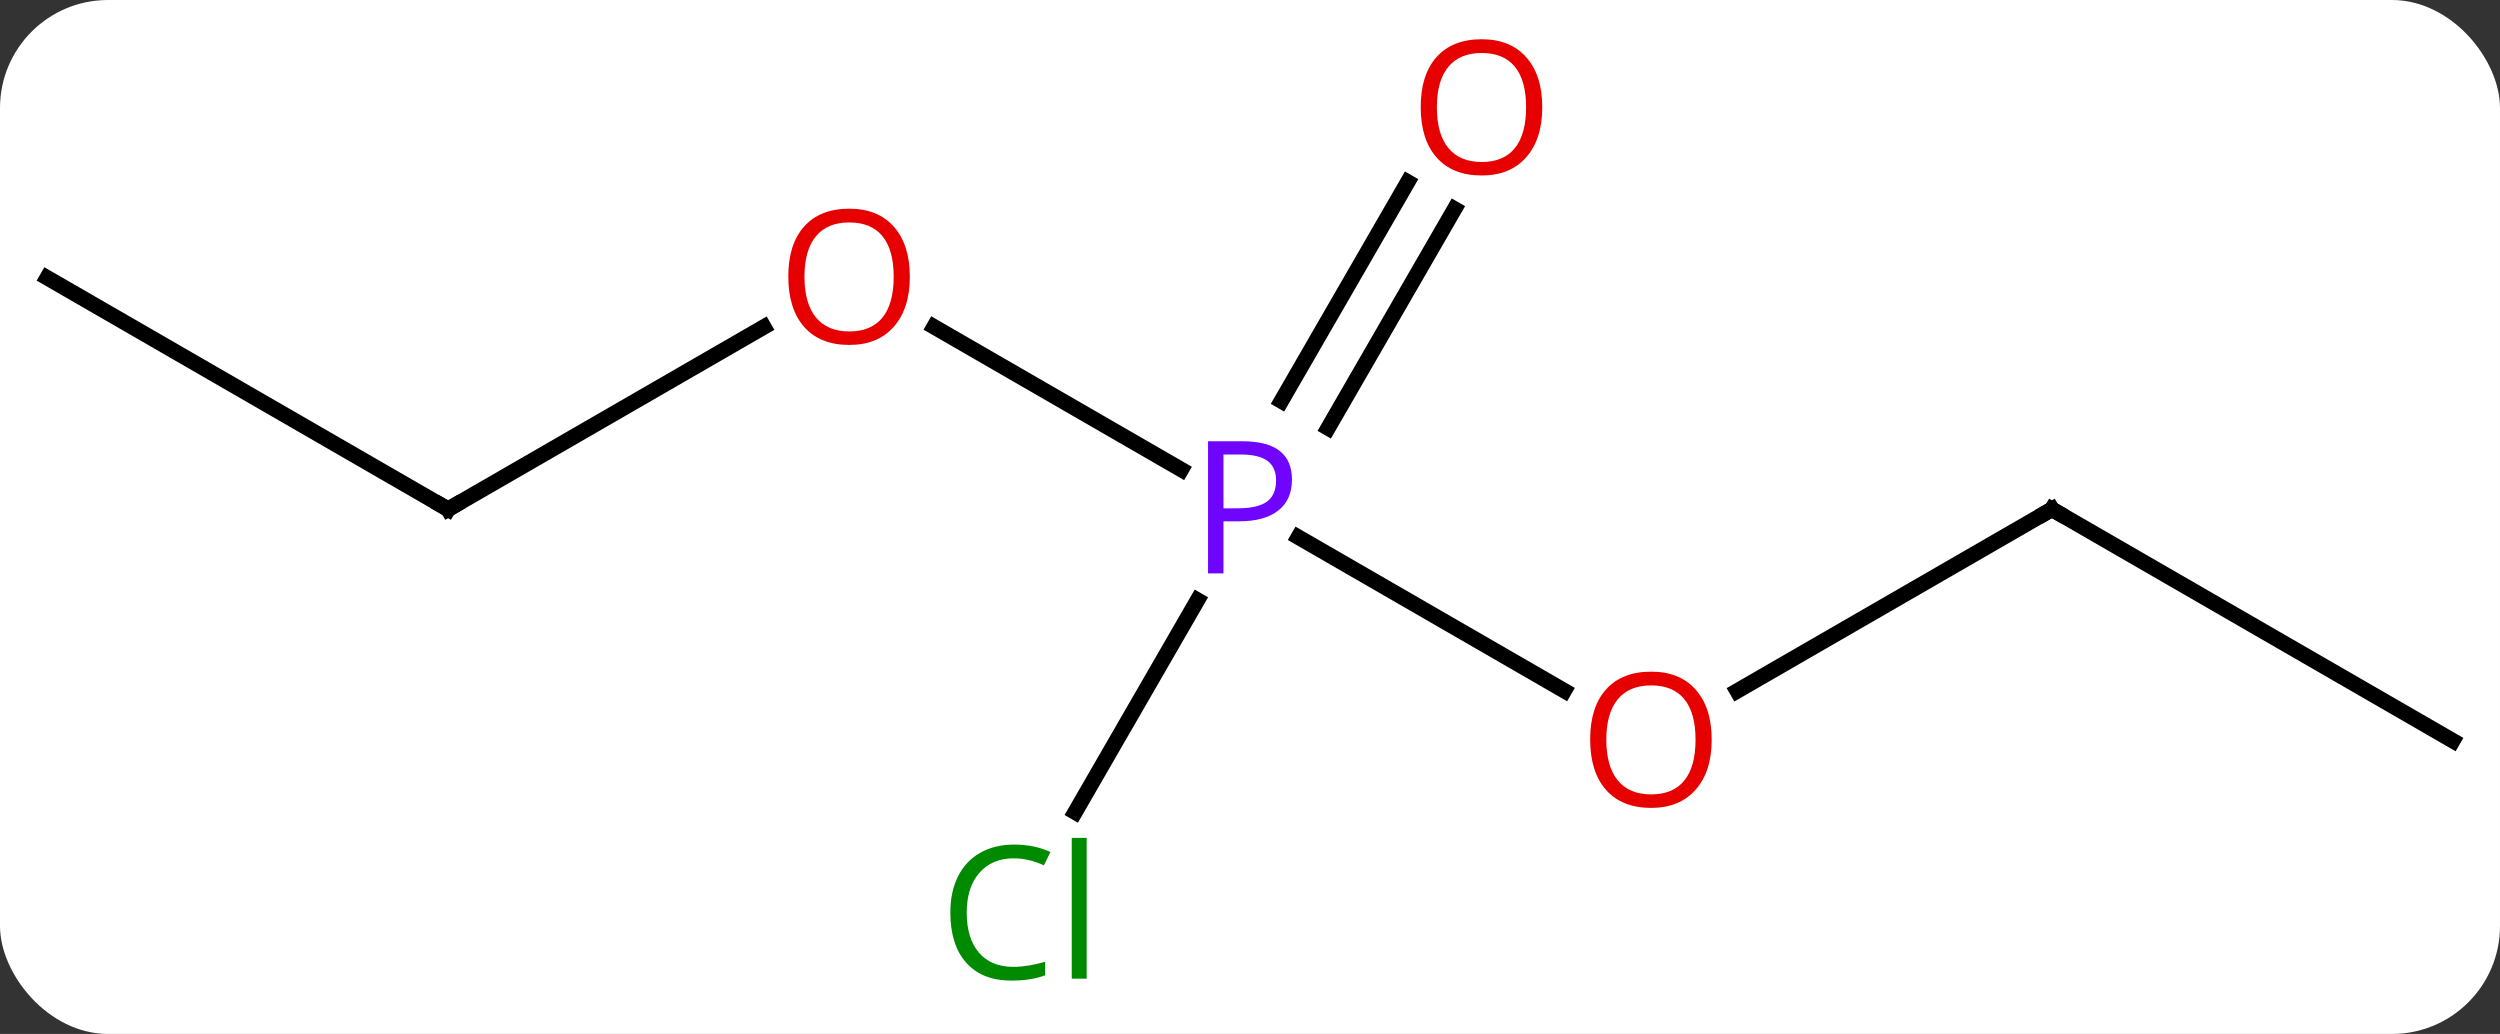 <svg width="162" viewBox="0 0 162 67" style="fill-opacity:1; color-rendering:auto; color-interpolation:auto; text-rendering:auto; stroke:black; stroke-linecap:square; stroke-miterlimit:10; shape-rendering:auto; stroke-opacity:1; fill:black; stroke-dasharray:none; font-weight:normal; stroke-width:1; font-family:'Open Sans'; font-style:normal; stroke-linejoin:miter; font-size:12; stroke-dashoffset:0; image-rendering:auto;" height="67" class="cas-substance-image" xmlns:xlink="http://www.w3.org/1999/xlink" xmlns="http://www.w3.org/2000/svg"><rect x="0" y="0" width="162" height="67" fill="#333333" stroke="none"/><svg class="cas-substance-single-component"><rect y="0" x="0" width="162" stroke="none" ry="7" rx="7" height="67" fill="white" class="cas-substance-group"/><svg y="0" x="0" width="162" viewBox="0 0 162 67" style="fill:black;" height="67" class="cas-substance-single-component-image"><svg><g><g transform="translate(81,33)" style="text-rendering:geometricPrecision; color-rendering:optimizeQuality; color-interpolation:linearRGB; stroke-linecap:butt; image-rendering:optimizeQuality;"><line y2="-11.821" y1="-2.57" x2="-20.475" x1="-4.451" style="fill:none;"/><line y2="11.759" y1="1.808" x2="20.366" x1="3.131" style="fill:none;"/><line y2="19.629" y1="5.888" x2="-11.333" x1="-3.4" style="fill:none;"/><line y2="-19.457" y1="-5.263" x2="13.255" x1="5.06" style="fill:none;"/><line y2="-21.207" y1="-7.013" x2="10.223" x1="2.029" style="fill:none;"/><line y2="0" y1="-11.811" x2="-51.963" x1="-31.503" style="fill:none;"/><line y2="0" y1="11.774" x2="51.963" x1="31.568" style="fill:none;"/><line y2="-15" y1="0" x2="-77.943" x1="-51.963" style="fill:none;"/><line y2="15" y1="0" x2="77.943" x1="51.963" style="fill:none;"/></g><g transform="translate(81,33)" style="fill:rgb(111,5,255); text-rendering:geometricPrecision; color-rendering:optimizeQuality; image-rendering:optimizeQuality; font-family:'Open Sans'; stroke:rgb(111,5,255); color-interpolation:linearRGB;"><path style="stroke:none;" d="M2.719 -1.922 Q2.719 -0.609 1.828 0.086 Q0.938 0.781 -0.703 0.781 L-1.719 0.781 L-1.719 4.156 L-2.719 4.156 L-2.719 -4.406 L-0.484 -4.406 Q2.719 -4.406 2.719 -1.922 ZM-1.719 -0.062 L-0.812 -0.062 Q0.5 -0.062 1.094 -0.492 Q1.688 -0.922 1.688 -1.875 Q1.688 -2.719 1.133 -3.133 Q0.578 -3.547 -0.609 -3.547 L-1.719 -3.547 L-1.719 -0.062 Z"/><path style="fill:rgb(230,0,0); stroke:none;" d="M-22.043 -15.07 Q-22.043 -13.008 -23.082 -11.828 Q-24.121 -10.648 -25.964 -10.648 Q-27.855 -10.648 -28.886 -11.812 Q-29.918 -12.977 -29.918 -15.086 Q-29.918 -17.18 -28.886 -18.328 Q-27.855 -19.477 -25.964 -19.477 Q-24.105 -19.477 -23.074 -18.305 Q-22.043 -17.133 -22.043 -15.07 ZM-28.871 -15.07 Q-28.871 -13.336 -28.128 -12.43 Q-27.386 -11.523 -25.964 -11.523 Q-24.543 -11.523 -23.816 -12.422 Q-23.089 -13.32 -23.089 -15.07 Q-23.089 -16.805 -23.816 -17.695 Q-24.543 -18.586 -25.964 -18.586 Q-27.386 -18.586 -28.128 -17.688 Q-28.871 -16.789 -28.871 -15.07 Z"/><path style="fill:rgb(230,0,0); stroke:none;" d="M29.918 14.93 Q29.918 16.992 28.878 18.172 Q27.839 19.352 25.996 19.352 Q24.105 19.352 23.074 18.188 Q22.043 17.023 22.043 14.914 Q22.043 12.82 23.074 11.672 Q24.105 10.523 25.996 10.523 Q27.855 10.523 28.886 11.695 Q29.918 12.867 29.918 14.93 ZM23.089 14.93 Q23.089 16.664 23.832 17.57 Q24.574 18.477 25.996 18.477 Q27.418 18.477 28.144 17.578 Q28.871 16.68 28.871 14.93 Q28.871 13.195 28.144 12.305 Q27.418 11.414 25.996 11.414 Q24.574 11.414 23.832 12.312 Q23.089 13.211 23.089 14.93 Z"/><path style="fill:rgb(0,138,0); stroke:none;" d="M-15.309 22.621 Q-16.715 22.621 -17.535 23.558 Q-18.355 24.496 -18.355 26.136 Q-18.355 27.808 -17.566 28.73 Q-16.777 29.652 -15.324 29.652 Q-14.418 29.652 -13.277 29.324 L-13.277 30.199 Q-14.168 30.543 -15.465 30.543 Q-17.355 30.543 -18.387 29.386 Q-19.418 28.23 -19.418 26.121 Q-19.418 24.793 -18.926 23.8 Q-18.434 22.808 -17.496 22.269 Q-16.559 21.73 -15.293 21.73 Q-13.949 21.73 -12.934 22.214 L-13.355 23.074 Q-14.34 22.621 -15.309 22.621 ZM-10.582 30.418 L-11.551 30.418 L-11.551 21.293 L-10.582 21.293 L-10.582 30.418 Z"/><path style="fill:rgb(230,0,0); stroke:none;" d="M18.938 -26.05 Q18.938 -23.988 17.898 -22.808 Q16.859 -21.628 15.016 -21.628 Q13.125 -21.628 12.094 -22.793 Q11.062 -23.957 11.062 -26.066 Q11.062 -28.16 12.094 -29.308 Q13.125 -30.457 15.016 -30.457 Q16.875 -30.457 17.906 -29.285 Q18.938 -28.113 18.938 -26.05 ZM12.109 -26.05 Q12.109 -24.316 12.852 -23.41 Q13.594 -22.503 15.016 -22.503 Q16.438 -22.503 17.164 -23.402 Q17.891 -24.3 17.891 -26.05 Q17.891 -27.785 17.164 -28.675 Q16.438 -29.566 15.016 -29.566 Q13.594 -29.566 12.852 -28.668 Q12.109 -27.769 12.109 -26.05 Z"/></g><g transform="translate(81,33)" style="stroke-linecap:butt; text-rendering:geometricPrecision; color-rendering:optimizeQuality; image-rendering:optimizeQuality; font-family:'Open Sans'; color-interpolation:linearRGB; stroke-miterlimit:5;"><path style="fill:none;" d="M-51.53 -0.25 L-51.963 0 L-52.396 -0.25"/><path style="fill:none;" d="M51.53 0.25 L51.963 0 L52.396 0.25"/></g></g></svg></svg></svg></svg>